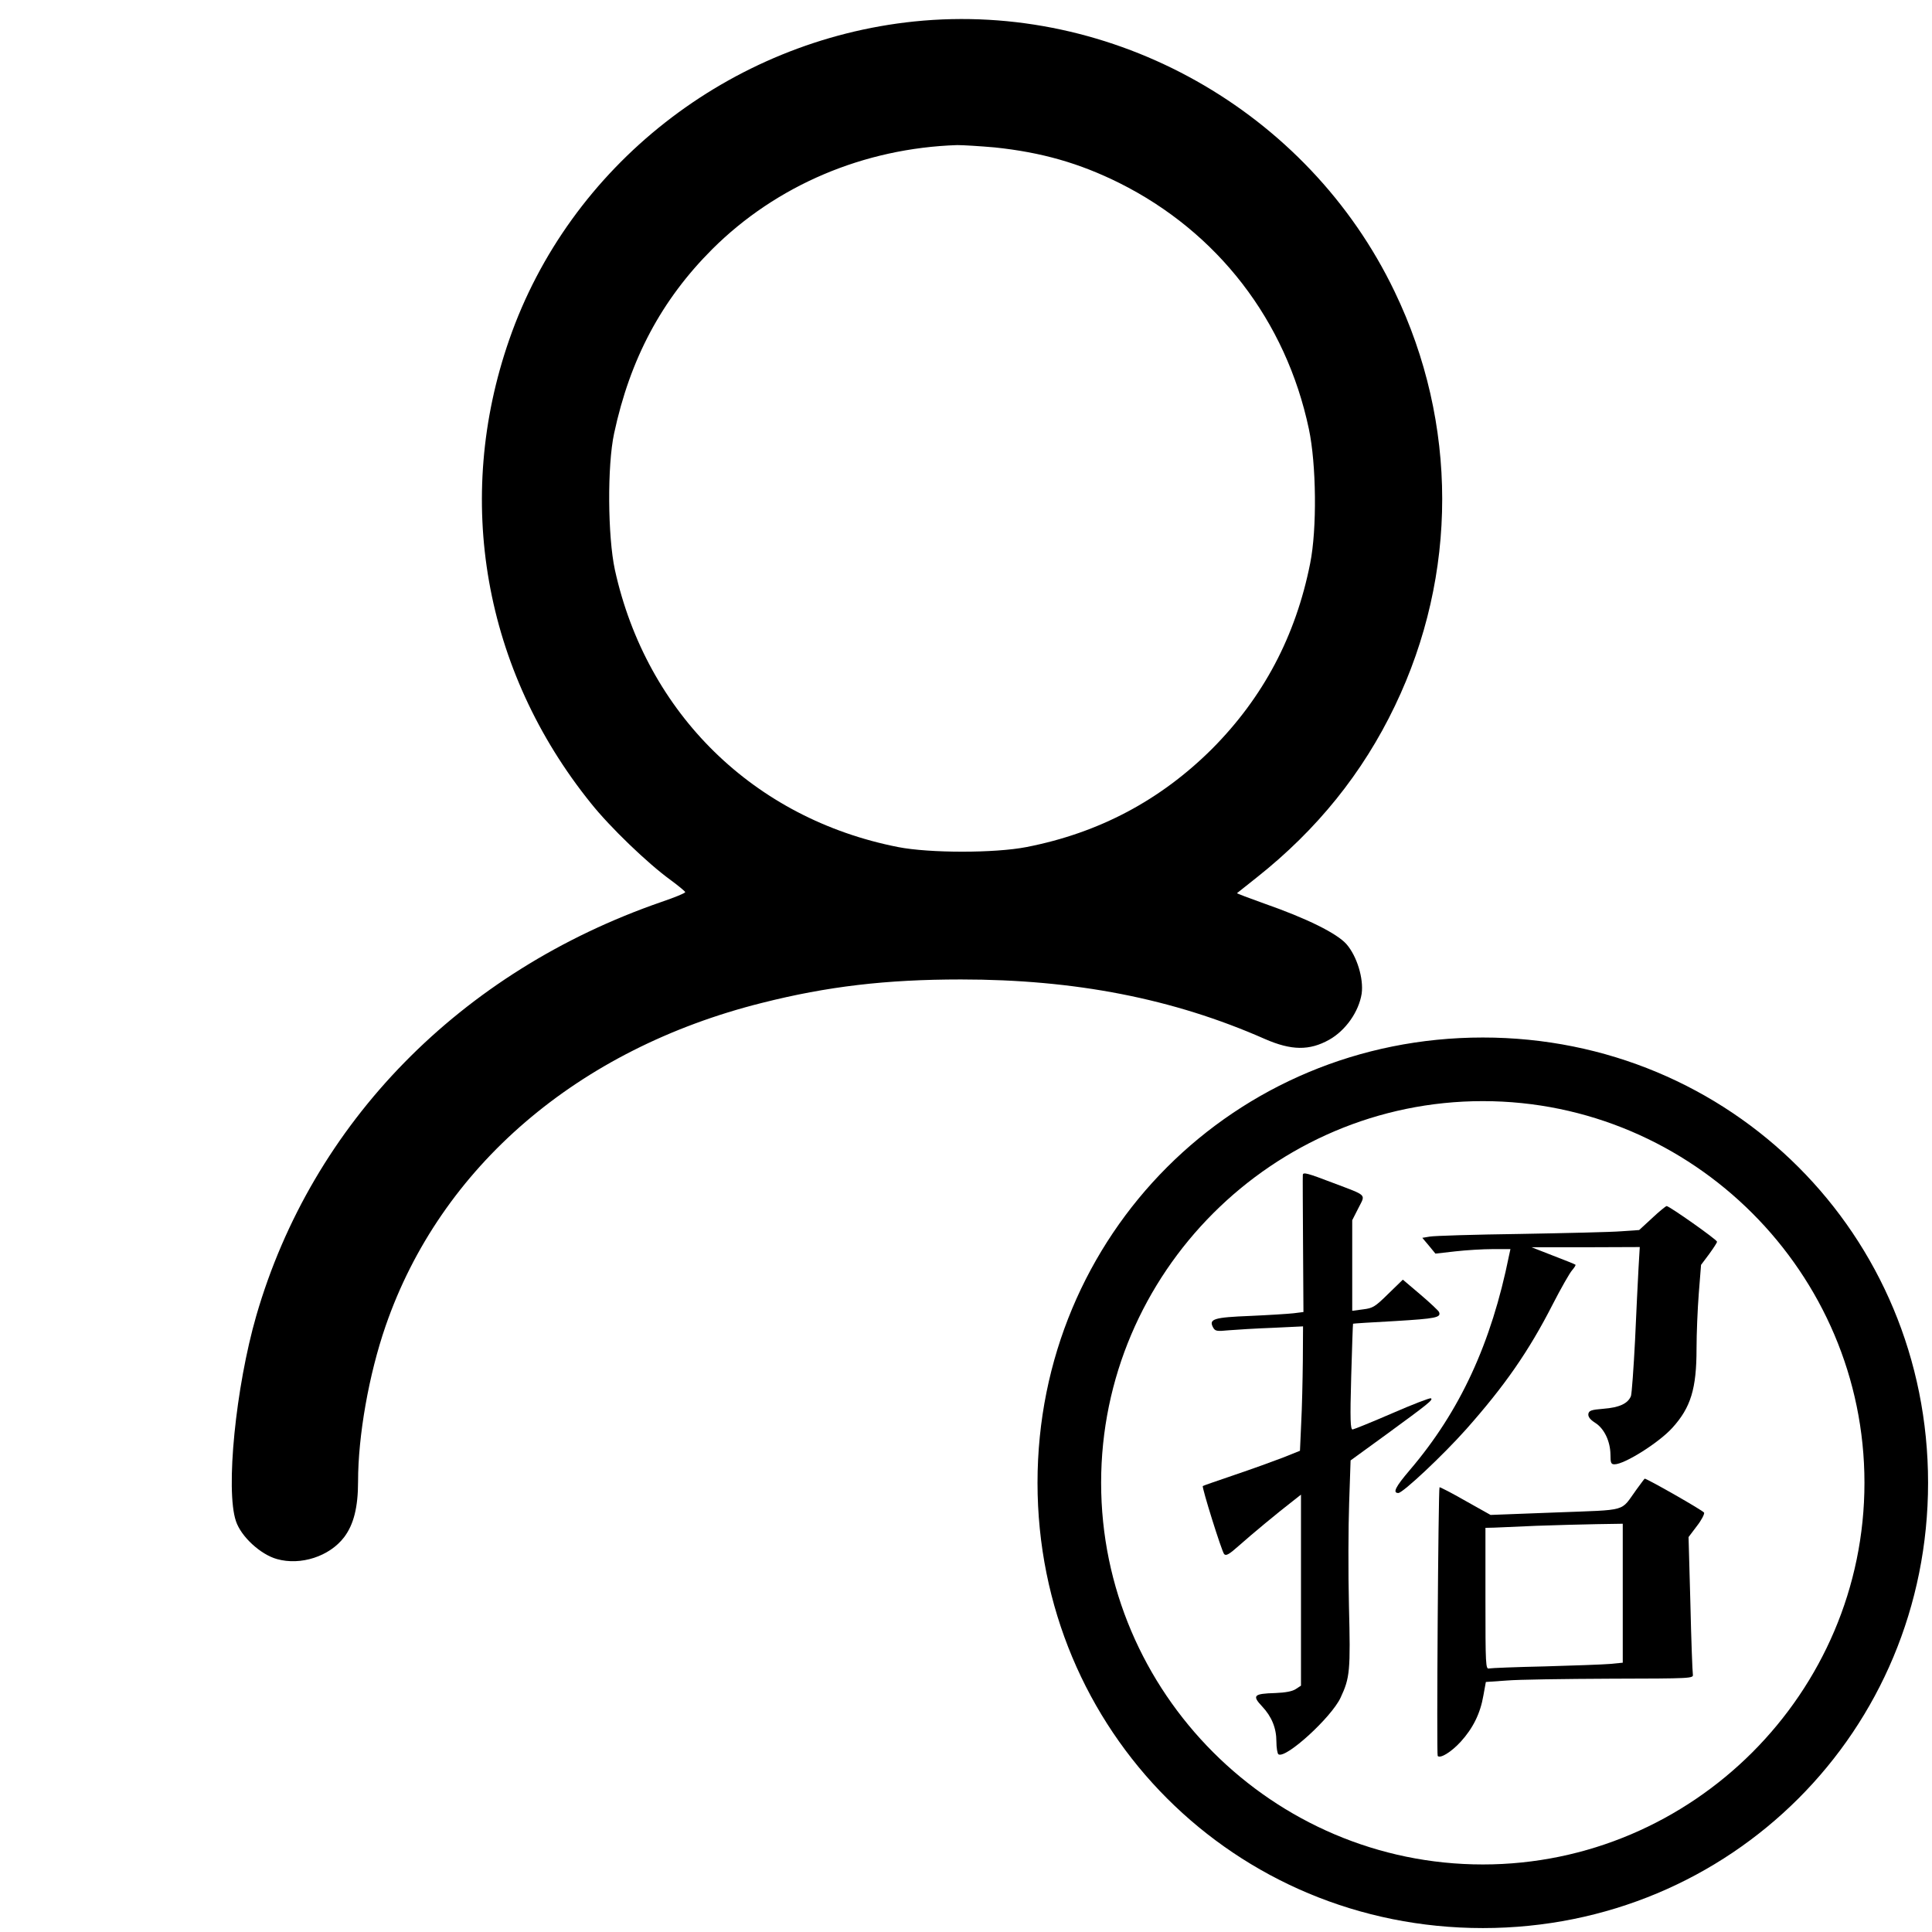 <?xml version="1.0" standalone="no"?><!DOCTYPE svg PUBLIC "-//W3C//DTD SVG 1.1//EN" "http://www.w3.org/Graphics/SVG/1.1/DTD/svg11.dtd">
<svg t="1600940151294" class="icon" viewBox="0 0 1024 1024" version="1.1"
    xmlns="http://www.w3.org/2000/svg" p-id="2726" width="128" height="128"
    xmlns:xlink="http://www.w3.org/1999/xlink">
    <defs>
        <style type="text/css"></style>
    </defs>
    <path d="M690.526 622.62c-0.108 0.544 0 17.055 0.108 36.825l0.218 35.957-5.214 0.652c-2.933 0.326-13.253 0.978-23.029 1.412-19.227 0.76-22.052 1.629-19.662 6.083 1.087 1.955 1.846 2.172 8.364 1.521 4.02-0.327 14.448-0.978 23.356-1.304l15.969-0.76-0.109 18.358c-0.108 10.103-0.435 24.985-0.869 33.024l-0.652 14.557-9.234 3.693c-5.105 1.955-16.511 6.083-25.528 9.125-8.907 3.042-16.511 5.649-16.729 5.866-0.652 0.543 9.994 34.544 11.297 36.065 0.978 1.087 2.607 0.218 7.712-4.345 6.952-6.192 20.857-17.707 28.461-23.573l4.562-3.585v101.242l-2.824 1.847c-1.847 1.195-5.432 1.846-10.754 2.064-11.515 0.326-12.493 1.304-6.952 7.17 4.997 5.323 7.495 11.406 7.495 18.467 0 3.367 0.543 6.518 1.087 6.844 3.911 2.498 28.026-19.553 32.915-29.982 4.997-10.646 5.322-14.231 4.454-48.775-0.435-17.598-0.326-42.148 0.108-54.532l0.761-22.486 18.684-13.579c22.595-16.511 25.202-18.576 23.899-19.336-0.544-0.326-9.777 3.259-20.531 7.93-10.754 4.671-20.205 8.473-20.966 8.582-1.195 0-1.412-4.888-0.761-28.026 0.435-15.317 0.869-28.026 0.978-28.026 0-0.108 10.103-0.761 22.378-1.412 21.509-1.304 24.55-1.846 23.138-4.888-0.326-0.652-4.671-4.779-9.777-9.125l-9.343-7.93-7.712 7.495c-7.061 6.952-8.147 7.604-13.361 8.255l-5.757 0.761v-48.014l3.259-6.409c3.802-7.604 5.214-6.301-13.687-13.47-13.361-5.105-15.534-5.648-15.751-4.237z"  p-id="2727"></path>
    <path d="M875.631 645.65L868.787 651.949l-9.451 0.652c-5.323 0.435-29.33 0.978-53.555 1.412-24.224 0.326-45.733 0.978-48.014 1.412l-3.911 0.652 3.476 4.128 3.476 4.237 10.537-1.195c5.757-0.652 14.665-1.195 19.77-1.195h9.451l-0.76 3.477c-9.343 46.384-25.963 82.45-52.577 113.626-7.604 8.908-9.234 12.167-6.083 12.167 2.389 0 23.681-19.988 35.956-33.784 20.423-23.029 33.132-41.279 45.842-66.155 4.454-8.69 9.125-16.837 10.32-18.141 1.195-1.412 2.064-2.716 1.738-2.933-0.216-0.217-5.539-2.39-11.84-4.78l-11.406-4.454h28.678l28.678-0.108-0.652 11.08c-0.326 6.192-1.195 23.355-1.846 38.346-0.761 14.882-1.738 28.243-2.173 29.547-1.629 4.02-6.192 6.084-14.556 6.735-6.626 0.543-7.712 0.978-8.039 2.824-0.108 1.521 0.978 2.933 3.694 4.671 4.78 3.041 7.93 9.777 8.039 16.729 0 4.562 0.326 5.214 2.172 5.214 5.323 0 23.573-11.514 30.634-19.336 9.777-10.754 12.818-20.749 12.818-41.931 0-7.821 0.543-20.965 1.195-29.33l1.195-15.099 4.237-5.649c2.281-3.151 4.237-6.083 4.237-6.626 0-1.087-25.31-18.902-26.723-18.902-0.543 0.109-4.019 2.933-7.712 6.41z"  p-id="2728"></path>
    <path d="M867.374 789.475c-8.799 12.058-3.693 10.646-42.908 12.167l-34.435 1.304-13.361-7.495c-7.387-4.237-13.579-7.387-13.687-7.17-0.652 0.652-1.629 141.87-0.978 142.413 1.412 1.521 7.278-2.172 12.166-7.495 6.518-7.17 10.428-14.991 12.058-24.55l1.304-7.17 10.972-0.76c6.083-0.544 30.851-0.869 55.075-0.978 43.343-0.109 43.995-0.109 43.669-2.281-0.218-1.195-0.869-18.033-1.304-37.477l-0.978-35.305 4.345-5.757c2.499-3.151 4.128-6.41 3.911-7.17-0.434-1.087-30.416-18.142-31.502-18.033-0.108 0-2.064 2.607-4.345 5.757z m-7.278 54.967v36.825l-6.735 0.652c-3.802 0.326-19.336 0.869-34.544 1.304-15.208 0.326-28.569 0.869-29.547 1.086-1.846 0.544-1.955-1.738-1.955-36.934V809.789l4.671-0.108c2.498-0.109 12.601-0.544 22.486-0.978 9.885-0.326 24.116-0.76 31.828-0.869l13.796-0.217v36.825z"  p-id="2729"></path>
    <path d="M484.693 11.363c-98.031 10.103-182.818 76.595-214.767 168.619-29.491 84.651-13.517 175.309 43.281 245.76 10.103 12.698 30.174 31.949 42.052 40.55 4.233 3.14 7.919 6.144 7.919 6.554 0 0.546-5.734 2.867-12.561 5.188-106.633 36.864-185.139 117.009-214.767 219.273-10.923 37.82-16.384 92.57-10.786 108.954 2.731 8.192 12.971 17.613 21.709 20.07 12.561 3.55 27.853-1.365 35.635-11.605 5.052-6.69 7.373-15.838 7.373-29.491 0-24.303 5.734-56.798 14.609-82.466 29.082-84.241 101.854-146.773 199.475-171.213 34.543-8.738 65.809-12.425 105.404-12.425 60.484 0 112.503 10.103 161.109 31.539 14.063 6.144 23.62 6.281 34.133 0.41 8.738-4.915 15.701-14.882 17.203-24.439 1.092-7.919-2.458-19.797-8.055-26.214-5.052-5.734-21.026-13.653-43.691-21.572-8.055-2.867-14.473-5.325-14.336-5.461 0.273-0.273 5.052-3.959 10.65-8.465 31.676-25.122 55.979-55.159 73.045-90.795 33.451-69.632 33.451-149.777-0.137-219.546-46.012-95.983-149.231-154.01-254.498-143.223z m42.462 66.765c24.849 2.594 44.919 8.329 66.082 18.842 52.156 26.078 88.337 72.909 100.489 130.389 3.959 18.569 4.369 52.975 0.683 71.27-7.646 38.502-24.849 70.997-52.019 98.304-27.307 27.17-59.802 44.51-98.304 52.019-16.794 3.277-51.337 3.277-68.13 0-76.322-15.019-133.257-70.724-150.05-146.91-3.823-17.749-4.096-55.296-0.41-72.363 8.465-39.458 25.122-70.724 52.019-97.621 33.997-33.86 80.282-53.521 129.843-55.159 3.14 0 12.015 0.546 19.797 1.229zM785.91 988.202c111.261 0 202.292-91.031 202.292-202.292S897.171 583.619 785.909 583.619 583.619 674.65 583.619 785.909s91.031 202.292 202.291 202.292z m0 33.715c-131.49 0-236.007-104.516-236.007-236.007s104.517-236.007 236.007-236.007S1021.918 654.42 1021.918 785.909 917.402 1021.918 785.91 1021.918z"  p-id="2730"></path>
</svg>